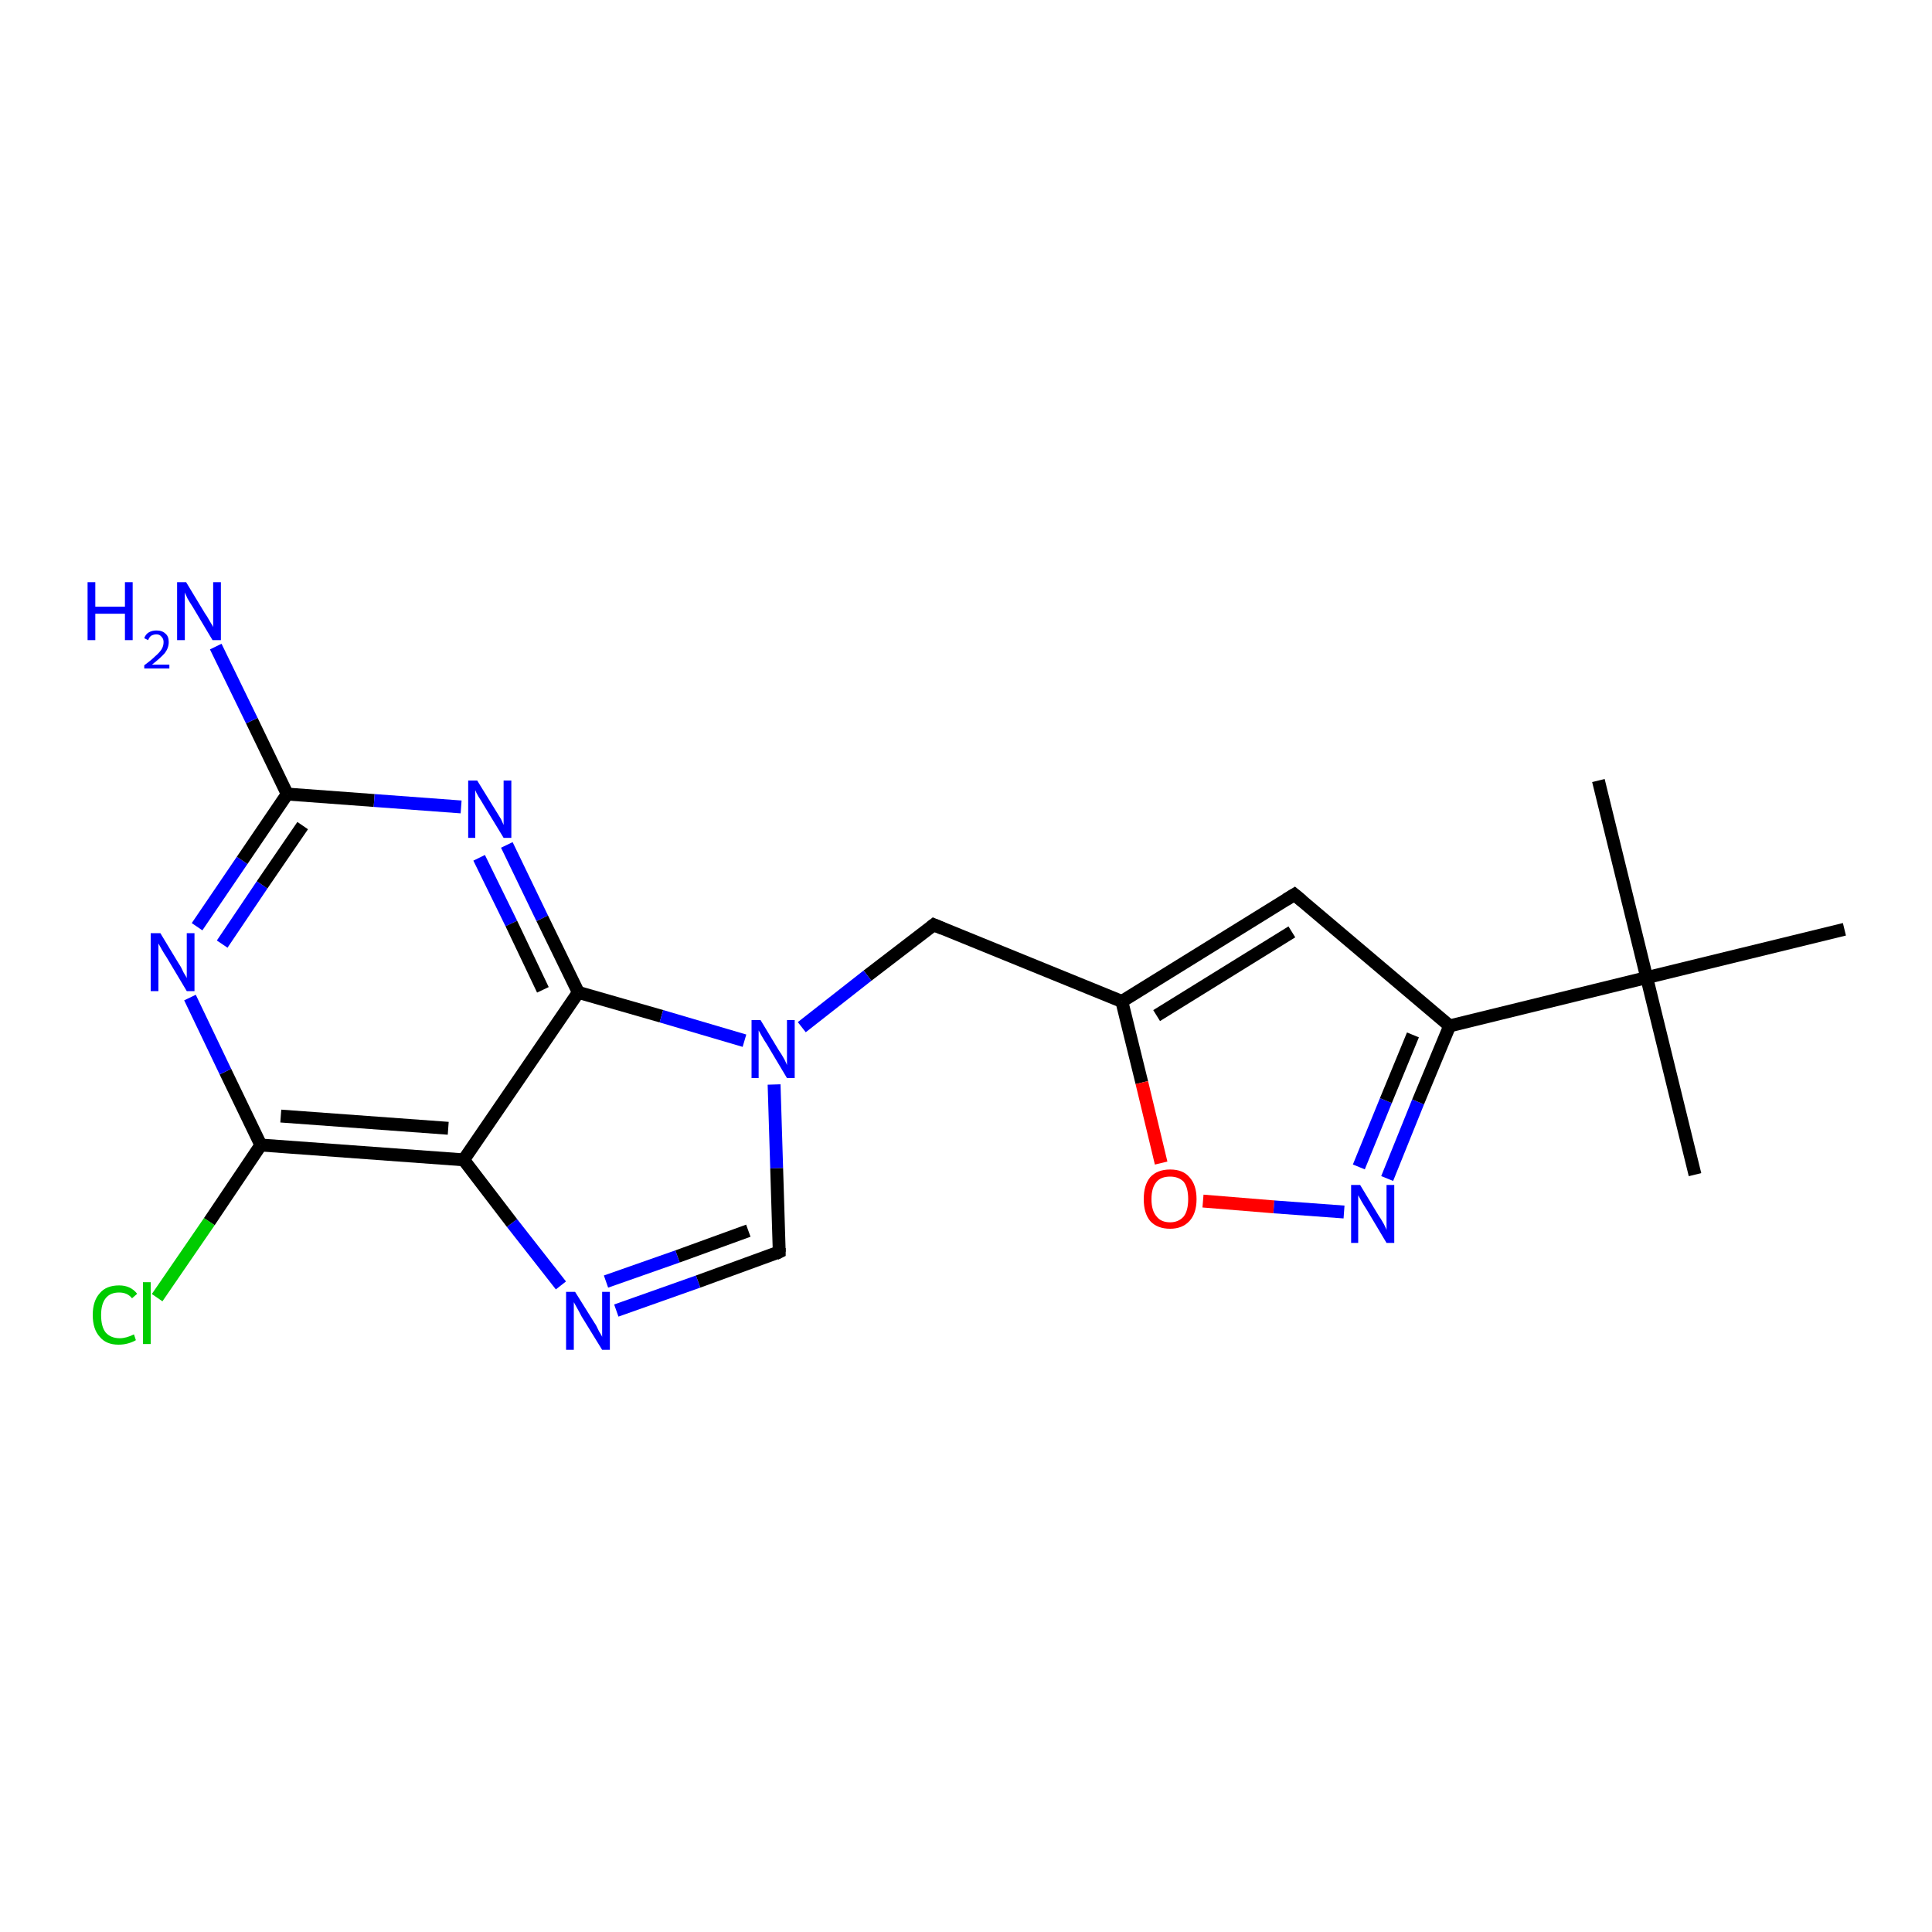 <?xml version='1.0' encoding='iso-8859-1'?>
<svg version='1.1' baseProfile='full'
              xmlns='http://www.w3.org/2000/svg'
                      xmlns:rdkit='http://www.rdkit.org/xml'
                      xmlns:xlink='http://www.w3.org/1999/xlink'
                  xml:space='preserve'
width='300px' height='300px' viewBox='0 0 300 300'>
<!-- END OF HEADER -->
<rect style='opacity:1.0;fill:#FFFFFF;stroke:none' width='300.0' height='300.0' x='0.0' y='0.0'> </rect>
<path class='bond-0 atom-0 atom-1' d='M 263.2,182.4 L 255.7,151.8' style='fill:none;fill-rule:evenodd;stroke:#000000;stroke-width:2.0px;stroke-linecap:butt;stroke-linejoin:miter;stroke-opacity:1' />
<path class='bond-1 atom-1 atom-2' d='M 255.7,151.8 L 248.2,121.2' style='fill:none;fill-rule:evenodd;stroke:#000000;stroke-width:2.0px;stroke-linecap:butt;stroke-linejoin:miter;stroke-opacity:1' />
<path class='bond-2 atom-1 atom-3' d='M 255.7,151.8 L 286.4,144.3' style='fill:none;fill-rule:evenodd;stroke:#000000;stroke-width:2.0px;stroke-linecap:butt;stroke-linejoin:miter;stroke-opacity:1' />
<path class='bond-3 atom-1 atom-4' d='M 255.7,151.8 L 225.1,159.3' style='fill:none;fill-rule:evenodd;stroke:#000000;stroke-width:2.0px;stroke-linecap:butt;stroke-linejoin:miter;stroke-opacity:1' />
<path class='bond-4 atom-4 atom-5' d='M 225.1,159.3 L 201.0,138.9' style='fill:none;fill-rule:evenodd;stroke:#000000;stroke-width:2.0px;stroke-linecap:butt;stroke-linejoin:miter;stroke-opacity:1' />
<path class='bond-5 atom-5 atom-6' d='M 201.0,138.9 L 174.2,155.5' style='fill:none;fill-rule:evenodd;stroke:#000000;stroke-width:2.0px;stroke-linecap:butt;stroke-linejoin:miter;stroke-opacity:1' />
<path class='bond-5 atom-5 atom-6' d='M 200.6,144.7 L 179.6,157.7' style='fill:none;fill-rule:evenodd;stroke:#000000;stroke-width:2.0px;stroke-linecap:butt;stroke-linejoin:miter;stroke-opacity:1' />
<path class='bond-6 atom-6 atom-7' d='M 174.2,155.5 L 145.0,143.6' style='fill:none;fill-rule:evenodd;stroke:#000000;stroke-width:2.0px;stroke-linecap:butt;stroke-linejoin:miter;stroke-opacity:1' />
<path class='bond-7 atom-7 atom-8' d='M 145.0,143.6 L 134.7,151.5' style='fill:none;fill-rule:evenodd;stroke:#000000;stroke-width:2.0px;stroke-linecap:butt;stroke-linejoin:miter;stroke-opacity:1' />
<path class='bond-7 atom-7 atom-8' d='M 134.7,151.5 L 124.5,159.5' style='fill:none;fill-rule:evenodd;stroke:#0000FF;stroke-width:2.0px;stroke-linecap:butt;stroke-linejoin:miter;stroke-opacity:1' />
<path class='bond-8 atom-8 atom-9' d='M 120.2,168.4 L 120.6,181.4' style='fill:none;fill-rule:evenodd;stroke:#0000FF;stroke-width:2.0px;stroke-linecap:butt;stroke-linejoin:miter;stroke-opacity:1' />
<path class='bond-8 atom-8 atom-9' d='M 120.6,181.4 L 121.0,194.4' style='fill:none;fill-rule:evenodd;stroke:#000000;stroke-width:2.0px;stroke-linecap:butt;stroke-linejoin:miter;stroke-opacity:1' />
<path class='bond-9 atom-9 atom-10' d='M 121.0,194.4 L 108.4,199.0' style='fill:none;fill-rule:evenodd;stroke:#000000;stroke-width:2.0px;stroke-linecap:butt;stroke-linejoin:miter;stroke-opacity:1' />
<path class='bond-9 atom-9 atom-10' d='M 108.4,199.0 L 95.7,203.5' style='fill:none;fill-rule:evenodd;stroke:#0000FF;stroke-width:2.0px;stroke-linecap:butt;stroke-linejoin:miter;stroke-opacity:1' />
<path class='bond-9 atom-9 atom-10' d='M 116.2,191.1 L 105.2,195.1' style='fill:none;fill-rule:evenodd;stroke:#000000;stroke-width:2.0px;stroke-linecap:butt;stroke-linejoin:miter;stroke-opacity:1' />
<path class='bond-9 atom-9 atom-10' d='M 105.2,195.1 L 94.1,199.0' style='fill:none;fill-rule:evenodd;stroke:#0000FF;stroke-width:2.0px;stroke-linecap:butt;stroke-linejoin:miter;stroke-opacity:1' />
<path class='bond-10 atom-10 atom-11' d='M 87.1,199.6 L 79.5,189.9' style='fill:none;fill-rule:evenodd;stroke:#0000FF;stroke-width:2.0px;stroke-linecap:butt;stroke-linejoin:miter;stroke-opacity:1' />
<path class='bond-10 atom-10 atom-11' d='M 79.5,189.9 L 72.0,180.1' style='fill:none;fill-rule:evenodd;stroke:#000000;stroke-width:2.0px;stroke-linecap:butt;stroke-linejoin:miter;stroke-opacity:1' />
<path class='bond-11 atom-11 atom-12' d='M 72.0,180.1 L 40.5,177.8' style='fill:none;fill-rule:evenodd;stroke:#000000;stroke-width:2.0px;stroke-linecap:butt;stroke-linejoin:miter;stroke-opacity:1' />
<path class='bond-11 atom-11 atom-12' d='M 69.6,175.2 L 43.6,173.3' style='fill:none;fill-rule:evenodd;stroke:#000000;stroke-width:2.0px;stroke-linecap:butt;stroke-linejoin:miter;stroke-opacity:1' />
<path class='bond-12 atom-12 atom-13' d='M 40.5,177.8 L 32.5,189.7' style='fill:none;fill-rule:evenodd;stroke:#000000;stroke-width:2.0px;stroke-linecap:butt;stroke-linejoin:miter;stroke-opacity:1' />
<path class='bond-12 atom-12 atom-13' d='M 32.5,189.7 L 24.4,201.5' style='fill:none;fill-rule:evenodd;stroke:#00CC00;stroke-width:2.0px;stroke-linecap:butt;stroke-linejoin:miter;stroke-opacity:1' />
<path class='bond-13 atom-12 atom-14' d='M 40.5,177.8 L 35.0,166.4' style='fill:none;fill-rule:evenodd;stroke:#000000;stroke-width:2.0px;stroke-linecap:butt;stroke-linejoin:miter;stroke-opacity:1' />
<path class='bond-13 atom-12 atom-14' d='M 35.0,166.4 L 29.5,154.9' style='fill:none;fill-rule:evenodd;stroke:#0000FF;stroke-width:2.0px;stroke-linecap:butt;stroke-linejoin:miter;stroke-opacity:1' />
<path class='bond-14 atom-14 atom-15' d='M 30.6,143.9 L 37.6,133.6' style='fill:none;fill-rule:evenodd;stroke:#0000FF;stroke-width:2.0px;stroke-linecap:butt;stroke-linejoin:miter;stroke-opacity:1' />
<path class='bond-14 atom-14 atom-15' d='M 37.6,133.6 L 44.6,123.3' style='fill:none;fill-rule:evenodd;stroke:#000000;stroke-width:2.0px;stroke-linecap:butt;stroke-linejoin:miter;stroke-opacity:1' />
<path class='bond-14 atom-14 atom-15' d='M 34.5,146.6 L 40.7,137.4' style='fill:none;fill-rule:evenodd;stroke:#0000FF;stroke-width:2.0px;stroke-linecap:butt;stroke-linejoin:miter;stroke-opacity:1' />
<path class='bond-14 atom-14 atom-15' d='M 40.7,137.4 L 47.0,128.2' style='fill:none;fill-rule:evenodd;stroke:#000000;stroke-width:2.0px;stroke-linecap:butt;stroke-linejoin:miter;stroke-opacity:1' />
<path class='bond-15 atom-15 atom-16' d='M 44.6,123.3 L 39.1,111.9' style='fill:none;fill-rule:evenodd;stroke:#000000;stroke-width:2.0px;stroke-linecap:butt;stroke-linejoin:miter;stroke-opacity:1' />
<path class='bond-15 atom-15 atom-16' d='M 39.1,111.9 L 33.5,100.4' style='fill:none;fill-rule:evenodd;stroke:#0000FF;stroke-width:2.0px;stroke-linecap:butt;stroke-linejoin:miter;stroke-opacity:1' />
<path class='bond-16 atom-15 atom-17' d='M 44.6,123.3 L 58.1,124.3' style='fill:none;fill-rule:evenodd;stroke:#000000;stroke-width:2.0px;stroke-linecap:butt;stroke-linejoin:miter;stroke-opacity:1' />
<path class='bond-16 atom-15 atom-17' d='M 58.1,124.3 L 71.6,125.3' style='fill:none;fill-rule:evenodd;stroke:#0000FF;stroke-width:2.0px;stroke-linecap:butt;stroke-linejoin:miter;stroke-opacity:1' />
<path class='bond-17 atom-17 atom-18' d='M 78.7,131.2 L 84.2,142.6' style='fill:none;fill-rule:evenodd;stroke:#0000FF;stroke-width:2.0px;stroke-linecap:butt;stroke-linejoin:miter;stroke-opacity:1' />
<path class='bond-17 atom-17 atom-18' d='M 84.2,142.6 L 89.8,154.1' style='fill:none;fill-rule:evenodd;stroke:#000000;stroke-width:2.0px;stroke-linecap:butt;stroke-linejoin:miter;stroke-opacity:1' />
<path class='bond-17 atom-17 atom-18' d='M 74.4,133.2 L 79.4,143.4' style='fill:none;fill-rule:evenodd;stroke:#0000FF;stroke-width:2.0px;stroke-linecap:butt;stroke-linejoin:miter;stroke-opacity:1' />
<path class='bond-17 atom-17 atom-18' d='M 79.4,143.4 L 84.3,153.7' style='fill:none;fill-rule:evenodd;stroke:#000000;stroke-width:2.0px;stroke-linecap:butt;stroke-linejoin:miter;stroke-opacity:1' />
<path class='bond-18 atom-6 atom-19' d='M 174.2,155.5 L 177.3,168.1' style='fill:none;fill-rule:evenodd;stroke:#000000;stroke-width:2.0px;stroke-linecap:butt;stroke-linejoin:miter;stroke-opacity:1' />
<path class='bond-18 atom-6 atom-19' d='M 177.3,168.1 L 180.3,180.6' style='fill:none;fill-rule:evenodd;stroke:#FF0000;stroke-width:2.0px;stroke-linecap:butt;stroke-linejoin:miter;stroke-opacity:1' />
<path class='bond-19 atom-19 atom-20' d='M 186.8,186.5 L 197.8,187.4' style='fill:none;fill-rule:evenodd;stroke:#FF0000;stroke-width:2.0px;stroke-linecap:butt;stroke-linejoin:miter;stroke-opacity:1' />
<path class='bond-19 atom-19 atom-20' d='M 197.8,187.4 L 208.7,188.2' style='fill:none;fill-rule:evenodd;stroke:#0000FF;stroke-width:2.0px;stroke-linecap:butt;stroke-linejoin:miter;stroke-opacity:1' />
<path class='bond-20 atom-20 atom-4' d='M 215.4,183.0 L 220.2,171.1' style='fill:none;fill-rule:evenodd;stroke:#0000FF;stroke-width:2.0px;stroke-linecap:butt;stroke-linejoin:miter;stroke-opacity:1' />
<path class='bond-20 atom-20 atom-4' d='M 220.2,171.1 L 225.1,159.3' style='fill:none;fill-rule:evenodd;stroke:#000000;stroke-width:2.0px;stroke-linecap:butt;stroke-linejoin:miter;stroke-opacity:1' />
<path class='bond-20 atom-20 atom-4' d='M 211.0,181.2 L 215.2,170.9' style='fill:none;fill-rule:evenodd;stroke:#0000FF;stroke-width:2.0px;stroke-linecap:butt;stroke-linejoin:miter;stroke-opacity:1' />
<path class='bond-20 atom-20 atom-4' d='M 215.2,170.9 L 219.4,160.7' style='fill:none;fill-rule:evenodd;stroke:#000000;stroke-width:2.0px;stroke-linecap:butt;stroke-linejoin:miter;stroke-opacity:1' />
<path class='bond-21 atom-18 atom-8' d='M 89.8,154.1 L 102.7,157.8' style='fill:none;fill-rule:evenodd;stroke:#000000;stroke-width:2.0px;stroke-linecap:butt;stroke-linejoin:miter;stroke-opacity:1' />
<path class='bond-21 atom-18 atom-8' d='M 102.7,157.8 L 115.6,161.6' style='fill:none;fill-rule:evenodd;stroke:#0000FF;stroke-width:2.0px;stroke-linecap:butt;stroke-linejoin:miter;stroke-opacity:1' />
<path class='bond-22 atom-18 atom-11' d='M 89.8,154.1 L 72.0,180.1' style='fill:none;fill-rule:evenodd;stroke:#000000;stroke-width:2.0px;stroke-linecap:butt;stroke-linejoin:miter;stroke-opacity:1' />
<path d='M 202.2,139.9 L 201.0,138.9 L 199.7,139.7' style='fill:none;stroke:#000000;stroke-width:2.0px;stroke-linecap:butt;stroke-linejoin:miter;stroke-opacity:1;' />
<path d='M 146.4,144.2 L 145.0,143.6 L 144.5,144.0' style='fill:none;stroke:#000000;stroke-width:2.0px;stroke-linecap:butt;stroke-linejoin:miter;stroke-opacity:1;' />
<path d='M 121.0,193.8 L 121.0,194.4 L 120.4,194.7' style='fill:none;stroke:#000000;stroke-width:2.0px;stroke-linecap:butt;stroke-linejoin:miter;stroke-opacity:1;' />
<path class='atom-8' d='M 118.1 158.4
L 121.0 163.2
Q 121.3 163.6, 121.8 164.5
Q 122.2 165.3, 122.2 165.4
L 122.2 158.4
L 123.4 158.4
L 123.4 167.4
L 122.2 167.4
L 119.1 162.2
Q 118.7 161.6, 118.3 160.9
Q 117.9 160.2, 117.8 160.0
L 117.8 167.4
L 116.7 167.4
L 116.7 158.4
L 118.1 158.4
' fill='#0000FF'/>
<path class='atom-10' d='M 89.3 200.6
L 92.3 205.4
Q 92.6 205.8, 93.0 206.7
Q 93.5 207.5, 93.5 207.6
L 93.5 200.6
L 94.7 200.6
L 94.7 209.6
L 93.5 209.6
L 90.3 204.4
Q 90.0 203.8, 89.6 203.1
Q 89.2 202.4, 89.1 202.2
L 89.1 209.6
L 87.9 209.6
L 87.9 200.6
L 89.3 200.6
' fill='#0000FF'/>
<path class='atom-13' d='M 14.4 204.2
Q 14.4 202.0, 15.5 200.8
Q 16.5 199.6, 18.5 199.6
Q 20.3 199.6, 21.3 200.9
L 20.5 201.6
Q 19.8 200.7, 18.5 200.7
Q 17.1 200.7, 16.4 201.6
Q 15.7 202.5, 15.7 204.2
Q 15.7 206.0, 16.4 206.9
Q 17.2 207.8, 18.6 207.8
Q 19.6 207.8, 20.8 207.2
L 21.1 208.1
Q 20.6 208.4, 19.9 208.6
Q 19.2 208.8, 18.4 208.8
Q 16.5 208.8, 15.5 207.6
Q 14.4 206.4, 14.4 204.2
' fill='#00CC00'/>
<path class='atom-13' d='M 22.2 199.1
L 23.4 199.1
L 23.4 208.7
L 22.2 208.7
L 22.2 199.1
' fill='#00CC00'/>
<path class='atom-14' d='M 24.9 144.9
L 27.8 149.7
Q 28.1 150.1, 28.5 151.0
Q 29.0 151.8, 29.0 151.9
L 29.0 144.9
L 30.2 144.9
L 30.2 153.9
L 29.0 153.9
L 25.9 148.7
Q 25.5 148.1, 25.1 147.4
Q 24.7 146.7, 24.6 146.5
L 24.6 153.9
L 23.4 153.9
L 23.4 144.9
L 24.9 144.9
' fill='#0000FF'/>
<path class='atom-16' d='M 13.6 90.4
L 14.8 90.4
L 14.8 94.2
L 19.4 94.2
L 19.4 90.4
L 20.6 90.4
L 20.6 99.4
L 19.4 99.4
L 19.4 95.3
L 14.8 95.3
L 14.8 99.4
L 13.6 99.4
L 13.6 90.4
' fill='#0000FF'/>
<path class='atom-16' d='M 22.4 99.1
Q 22.6 98.5, 23.1 98.2
Q 23.6 97.9, 24.3 97.9
Q 25.2 97.9, 25.7 98.4
Q 26.2 98.8, 26.2 99.7
Q 26.2 100.6, 25.6 101.4
Q 24.9 102.2, 23.6 103.2
L 26.3 103.2
L 26.3 103.8
L 22.4 103.8
L 22.4 103.3
Q 23.5 102.5, 24.1 101.9
Q 24.8 101.3, 25.1 100.8
Q 25.4 100.3, 25.4 99.7
Q 25.4 99.2, 25.1 98.9
Q 24.8 98.5, 24.3 98.5
Q 23.9 98.5, 23.5 98.7
Q 23.2 98.9, 23.0 99.4
L 22.4 99.1
' fill='#0000FF'/>
<path class='atom-16' d='M 28.9 90.4
L 31.8 95.2
Q 32.1 95.6, 32.6 96.5
Q 33.1 97.3, 33.1 97.4
L 33.1 90.4
L 34.3 90.4
L 34.3 99.4
L 33.0 99.4
L 29.9 94.2
Q 29.5 93.6, 29.1 92.9
Q 28.8 92.2, 28.7 92.0
L 28.7 99.4
L 27.5 99.4
L 27.5 90.4
L 28.9 90.4
' fill='#0000FF'/>
<path class='atom-17' d='M 74.1 121.2
L 77.0 125.9
Q 77.3 126.4, 77.8 127.2
Q 78.2 128.1, 78.2 128.1
L 78.2 121.2
L 79.4 121.2
L 79.4 130.1
L 78.2 130.1
L 75.1 125.0
Q 74.7 124.3, 74.3 123.7
Q 73.9 123.0, 73.8 122.7
L 73.8 130.1
L 72.7 130.1
L 72.7 121.2
L 74.1 121.2
' fill='#0000FF'/>
<path class='atom-19' d='M 177.6 186.2
Q 177.6 184.0, 178.6 182.8
Q 179.7 181.6, 181.7 181.6
Q 183.7 181.6, 184.7 182.8
Q 185.8 184.0, 185.8 186.2
Q 185.8 188.4, 184.7 189.6
Q 183.6 190.8, 181.7 190.8
Q 179.7 190.8, 178.6 189.6
Q 177.6 188.4, 177.6 186.2
M 181.7 189.8
Q 183.0 189.8, 183.8 188.9
Q 184.5 188.0, 184.5 186.2
Q 184.5 184.4, 183.8 183.5
Q 183.0 182.7, 181.7 182.7
Q 180.3 182.7, 179.6 183.5
Q 178.8 184.4, 178.8 186.2
Q 178.8 188.0, 179.6 188.9
Q 180.3 189.8, 181.7 189.8
' fill='#FF0000'/>
<path class='atom-20' d='M 211.2 184.0
L 214.1 188.8
Q 214.4 189.2, 214.9 190.1
Q 215.3 190.9, 215.3 191.0
L 215.3 184.0
L 216.5 184.0
L 216.5 193.0
L 215.3 193.0
L 212.2 187.8
Q 211.8 187.2, 211.4 186.5
Q 211.0 185.8, 210.9 185.6
L 210.9 193.0
L 209.8 193.0
L 209.8 184.0
L 211.2 184.0
' fill='#0000FF'/>
</svg>
